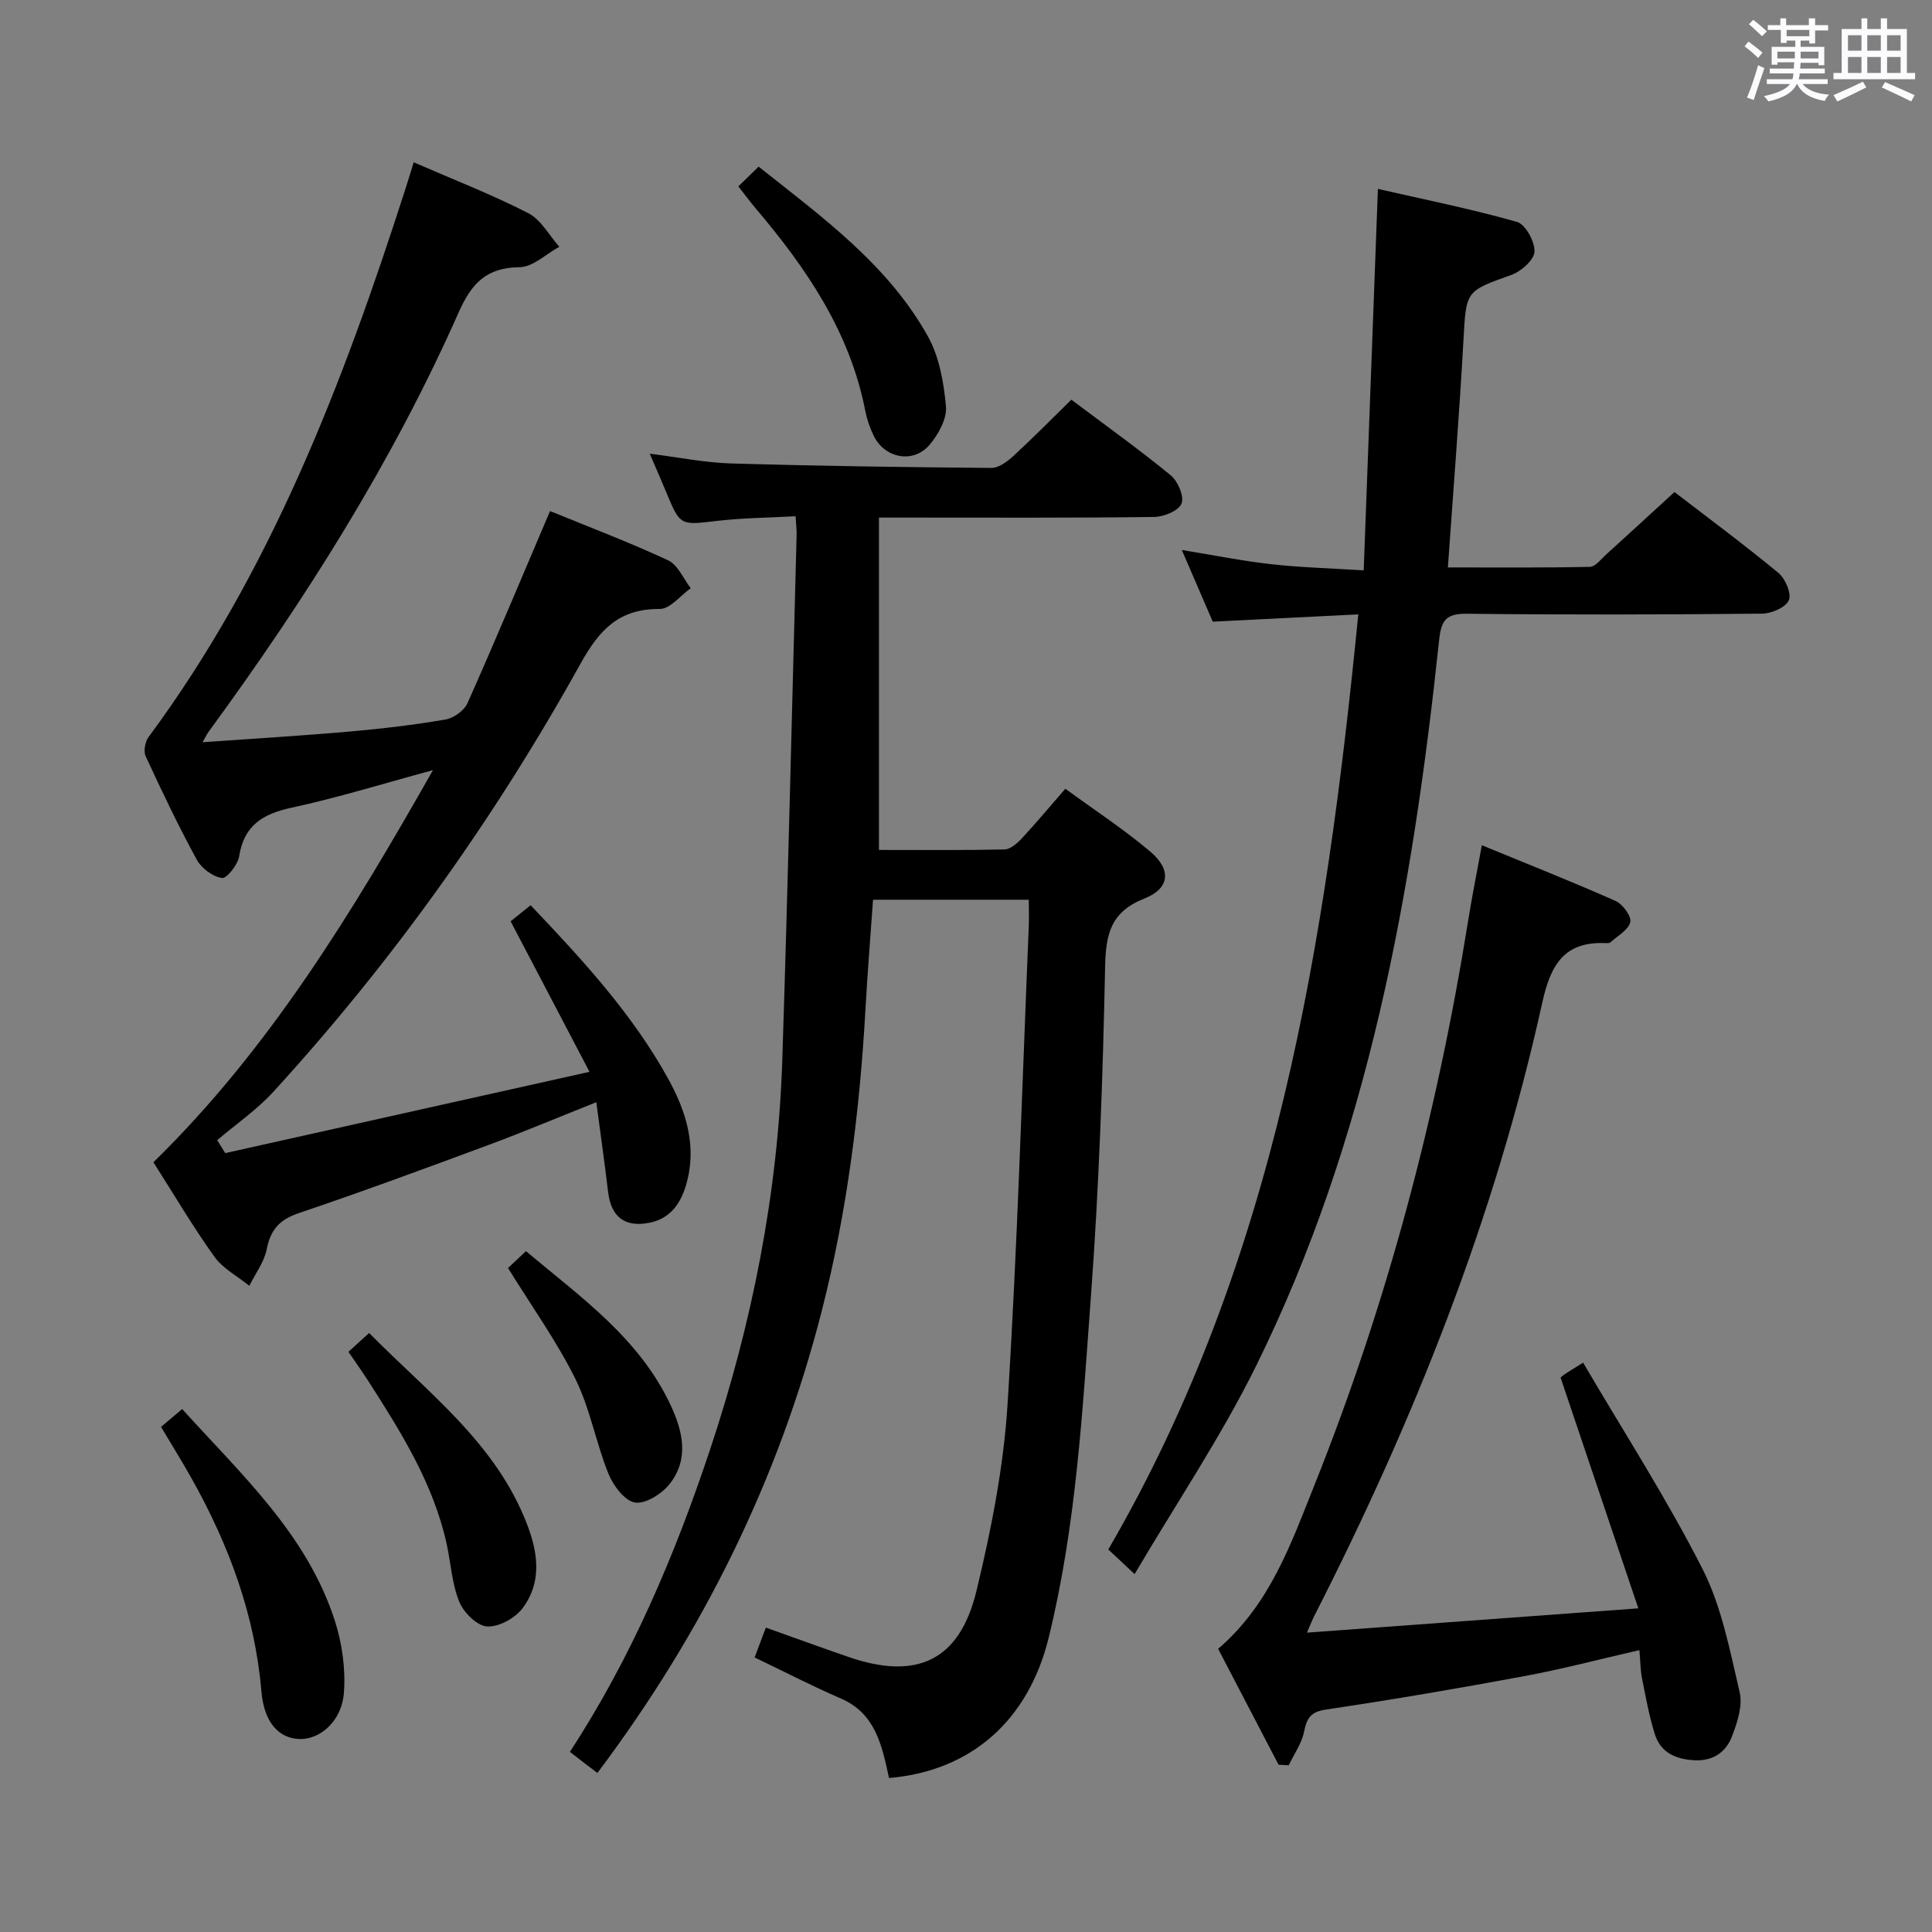<svg enable-background="new 0 0 400 400" viewBox="0 0 400 400" xmlns="http://www.w3.org/2000/svg"><rect x="0" y="0" width="400" height="400" fill="#808080" stroke="none"/><path d="m361.2 9.6.8-1c.9.7 1.9 1.4 2.9 2.3l-.9 1.1c-1-1-2-1.8-2.8-2.4zm.5 10.6c.9-2.1 1.6-4.3 2.3-6.7.4.2.8.4 1.3.6-.7 2.1-1.5 4.3-2.2 6.6zm.4-15.2.9-.9c1 .8 2 1.6 2.8 2.4l-1 1c-.9-.9-1.8-1.7-2.7-2.5zm12.5-1.2h1.2v1.4h2.7v1.1h-2.7v2.7h-1.2v-.6h-1.8v1.3h4.9v3.8h-1.2v-.5h-3.7c0 .4-.1.9-.1 1.2h5.1v1h-5.2c0 .5-.1.9-.2 1.2h6v1h-5.2c1.1 1.3 2.9 2 5.5 2.2-.4.4-.7.8-.9 1.3-2.9-.5-4.8-1.6-5.7-3.5h-.1c-.8 1.7-2.7 2.9-5.9 3.6-.2-.4-.6-.8-.9-1.1 2.8-.6 4.6-1.4 5.4-2.5h-4.8v-1h5.3c.1-.3.2-.7.2-1.2h-4.9v-1h5c0-.4 0-.8.1-1.3h-3.5v.5h-1.2v-3.7h4.9v-1.3h-1.8v.5h-1.2v-2.7h-2.7v-1h2.6v-1.4h1.2v1.4h4.7v-1.4zm-6.6 8.3h3.6c0-.4 0-.9 0-1.4h-3.6zm1.9-4.6h4.7v-1.3h-4.7zm6.6 3.2h-3.7v1.4h3.7z" fill="#fbfafc"/><path d="m385.3 3.8h1.3v2.2h2.8v-2.2h1.3v2.2h4.1v9.1h1.7v1.3h-16.9v-1.3h1.7v-9.1h4.1v-2.2zm.4 13.1.7 1.2c-1.8.9-3.8 1.9-6 2.9-.2-.4-.5-.8-.8-1.3 2.3-1 4.3-1.9 6.1-2.8zm-3.1-6.4h2.8v-3.2h-2.8zm0 4.6h2.8v-3.3h-2.8zm4-4.6h2.8v-3.2h-2.8zm0 4.6h2.8v-3.3h-2.8zm3.7 1.9c2.1.9 4.1 1.8 6.1 2.7l-.7 1.3c-2.2-1.1-4.2-2-6.1-2.9zm3.2-9.7h-2.8v3.2h2.8v-3.1zm-2.8 7.8h2.8v-3.3h-2.8z" fill="#fbfafc"/><g fill="#010000"><path d="m184.06 368.12c-1.48-6.82-2.81-13.37-9.98-16.47-5.92-2.56-11.66-5.53-17.84-8.49.72-1.91 1.45-3.87 2.32-6.18 5.95 2.12 11.54 4.15 17.16 6.09 14.07 4.85 22.95.77 26.44-13.67 3.07-12.71 5.64-25.74 6.45-38.76 2.06-32.86 3-65.8 4.38-98.7.08-1.8.01-3.6.01-5.66-10.84 0-21.27 0-32.25 0-.52 7.47-1.14 15.02-1.56 22.58-1.18 21.1-3.8 41.97-9.04 62.5-8.93 34.96-24.59 66.6-46.46 95.71-.99-.75-1.86-1.4-2.72-2.06-.91-.7-1.82-1.41-2.98-2.31 12.75-19.52 21.73-40.69 29.03-62.61 8.7-26.14 14.04-52.97 14.94-80.54 1.18-36.26 2-72.53 2.97-108.79.03-.98-.1-1.97-.21-3.88-5.51.31-10.93.34-16.29.97-7.63.89-7.6 1.07-10.58-6.15-1-2.41-2.05-4.8-3.33-7.77 6.06.76 11.42 1.86 16.81 2.02 17.97.53 35.95.78 53.92.93 1.51.01 3.27-1.29 4.51-2.43 4.03-3.7 7.88-7.61 12.05-11.7 6.84 5.14 13.88 10.18 20.56 15.64 1.49 1.22 2.84 4.38 2.26 5.86s-3.66 2.76-5.66 2.78c-16.99.22-33.99.13-50.99.13-1.79 0-3.57 0-6 0v68.81c8.44 0 17.22.09 25.99-.1 1.21-.03 2.6-1.24 3.55-2.25 2.94-3.16 5.7-6.48 9.05-10.32 5.99 4.38 12.09 8.37 17.61 13.04 4.39 3.72 4.03 7.6-1.24 9.69-7 2.77-8 7.35-8.14 14.18-.47 22.77-1.26 45.56-2.94 68.26-1.75 23.66-3.04 47.42-8.75 70.63-4.17 16.94-15.87 27.55-33.05 29.02z"/><path d="m85.65 33.6c8.32 3.62 16.22 6.69 23.72 10.53 2.64 1.35 4.31 4.59 6.43 6.96-2.74 1.49-5.47 4.21-8.23 4.23-6.87.06-9.95 3.37-12.59 9.31-13.73 31.01-31.77 59.51-51.75 86.82-.37.5-.64 1.08-1.29 2.22 10.55-.75 20.55-1.34 30.53-2.22 6.61-.58 13.22-1.36 19.75-2.48 1.7-.29 3.88-1.84 4.57-3.39 5.8-13.03 11.31-26.2 17.09-39.77 8.02 3.28 16.37 6.44 24.45 10.2 2.02.94 3.15 3.8 4.68 5.78-2.14 1.51-4.28 4.3-6.41 4.29-8.42-.06-12.49 4.26-16.41 11.33-17.75 31.96-38.89 61.61-63.59 88.63-3.43 3.75-7.73 6.7-11.63 10.02.55.89 1.11 1.78 1.66 2.68 24.59-5.49 49.18-10.97 75.42-16.83-5.8-11.07-10.97-20.94-16.33-31.17 1.08-.87 2.47-1.98 4.14-3.32 10.7 11.26 21.08 22.49 28.51 35.98 3.74 6.78 6.02 14.12 3.64 22.04-1.17 3.88-3.33 6.91-7.62 7.73-5.07.98-7.88-1.25-8.49-6.4-.72-6.05-1.58-12.08-2.44-18.57-7.91 3.15-15.04 6.15-22.28 8.84-13.08 4.85-26.17 9.68-39.39 14.15-3.96 1.34-5.78 3.45-6.57 7.46-.52 2.65-2.36 5.05-3.6 7.56-2.45-1.98-5.46-3.55-7.23-6.02-4.45-6.21-8.33-12.82-12.63-19.56 23.99-23.42 41.11-51.62 57.88-81.18-10.3 2.79-19.69 5.7-29.26 7.77-5.95 1.29-9.84 3.62-10.86 10.04-.28 1.76-2.57 4.67-3.56 4.52-1.92-.28-4.24-2-5.21-3.77-3.82-7-7.25-14.21-10.6-21.46-.47-1.03-.11-2.97.6-3.94 25.29-34.17 40.22-73.2 53.09-113.19.56-1.71 1.08-3.45 1.81-5.82z"/><path d="m234.91 325.9c-2.57-2.41-3.99-3.74-5.45-5.1 34.73-59.69 45.05-125.7 51.76-193.6-10.16.51-19.83.99-30.13 1.51-1.94-4.48-4.02-9.3-6.41-14.84 6.59 1.07 12.51 2.27 18.5 2.94 6.06.68 12.17.84 19.16 1.28.98-26.4 1.94-52.08 2.94-78.98 9.68 2.21 19.34 4.15 28.79 6.83 1.76.5 3.72 4.08 3.63 6.16-.07 1.71-2.76 4.09-4.77 4.81-9.55 3.42-9.37 3.26-9.94 13.6-.86 15.42-2.09 30.82-3.22 46.97 9.93 0 19.67.09 29.39-.12 1.18-.03 2.37-1.65 3.47-2.64 4.57-4.14 9.1-8.32 14.05-12.85 6.6 5.08 14.21 10.71 21.51 16.73 1.44 1.19 2.77 4.32 2.17 5.68-.65 1.49-3.6 2.75-5.56 2.77-20.32.2-40.65.25-60.98.02-4.33-.05-5.42 1.18-5.87 5.49-5.5 51.9-14.56 103.01-37.93 150.32-7.25 14.66-16.46 28.33-25.11 43.02z"/><path d="m270.59 338.02c23.02-1.69 45.01-3.3 68.61-5.03-5.53-16.42-10.7-31.75-16.08-47.72-.34.35.05-.19.57-.56.93-.67 1.93-1.23 4.08-2.58 8.38 14.29 17.3 28.11 24.71 42.69 3.97 7.82 5.67 16.88 7.7 25.55.65 2.79-.49 6.26-1.59 9.12-1.26 3.3-3.94 5.17-7.85 4.95-3.87-.22-6.94-1.63-8.13-5.41-1.18-3.76-1.88-7.68-2.65-11.55-.34-1.74-.34-3.55-.54-5.84-8.23 1.88-15.88 3.91-23.64 5.35-13.7 2.55-27.44 4.9-41.23 6.95-3.22.48-3.98 1.78-4.56 4.6-.49 2.43-2.08 4.64-3.18 6.95-.7-.04-1.4-.09-2.1-.13-4.17-8-8.34-15.99-12.51-23.99 10.72-9.18 15.08-21.74 19.92-33.84 15.09-37.74 25.42-76.81 31.85-116.94.8-5 1.8-9.97 2.83-15.59 9.69 3.99 18.77 7.57 27.68 11.53 1.47.65 3.33 3.17 3.05 4.38-.38 1.63-2.63 2.85-4.12 4.2-.2.18-.65.16-.97.15-8.61-.38-11.4 4.5-13.13 12.32-9.81 44.53-26.57 86.55-47.25 127.08-.35.68-.63 1.43-1.47 3.36z"/><path d="m33.34 295.42c1.65-1.39 2.9-2.44 4.38-3.69 12.24 13.55 25.82 25.91 31.59 43.78 1.53 4.74 2.27 10.06 1.89 15-.45 5.84-4.94 9.65-9.14 9.54-4.29-.12-7.38-3.35-7.94-9.87-1.35-15.89-6.74-30.35-14.46-44.1-1.94-3.47-4.05-6.84-6.32-10.66z"/><path d="m157.06 34.5c13.38 10.6 26.8 20.37 35.02 35.08 2.39 4.27 3.33 9.62 3.77 14.58.23 2.56-1.58 5.79-3.39 7.93-3.34 3.94-9.24 2.83-11.54-1.81-.8-1.62-1.41-3.39-1.76-5.16-3.18-16.39-12.19-29.59-22.72-41.99-1.16-1.37-2.22-2.82-3.57-4.54 1.41-1.38 2.58-2.52 4.19-4.09z"/><path d="m72.14 279.88c1.5-1.36 2.7-2.45 4.29-3.9 12.15 12.37 26.22 22.75 32.69 39.6 2.33 6.06 3.09 12.11-.99 17.46-1.55 2.03-4.93 3.87-7.32 3.7-2.09-.16-4.84-2.91-5.74-5.15-1.52-3.76-1.73-8.03-2.62-12.05-2.75-12.38-9.35-22.92-16.06-33.4-1.25-1.95-2.59-3.83-4.25-6.26z"/><path d="m105.18 262.53c1.1-1.03 2.28-2.15 3.71-3.49 11.32 9.5 23.39 17.96 29.89 31.74 2.59 5.5 3.95 11.25-.12 16.44-1.61 2.05-5.01 4.21-7.2 3.86-2.14-.34-4.51-3.53-5.5-5.98-2.59-6.42-3.78-13.46-6.83-19.61-3.88-7.82-9.04-15.01-13.95-22.96z"/></g></svg>